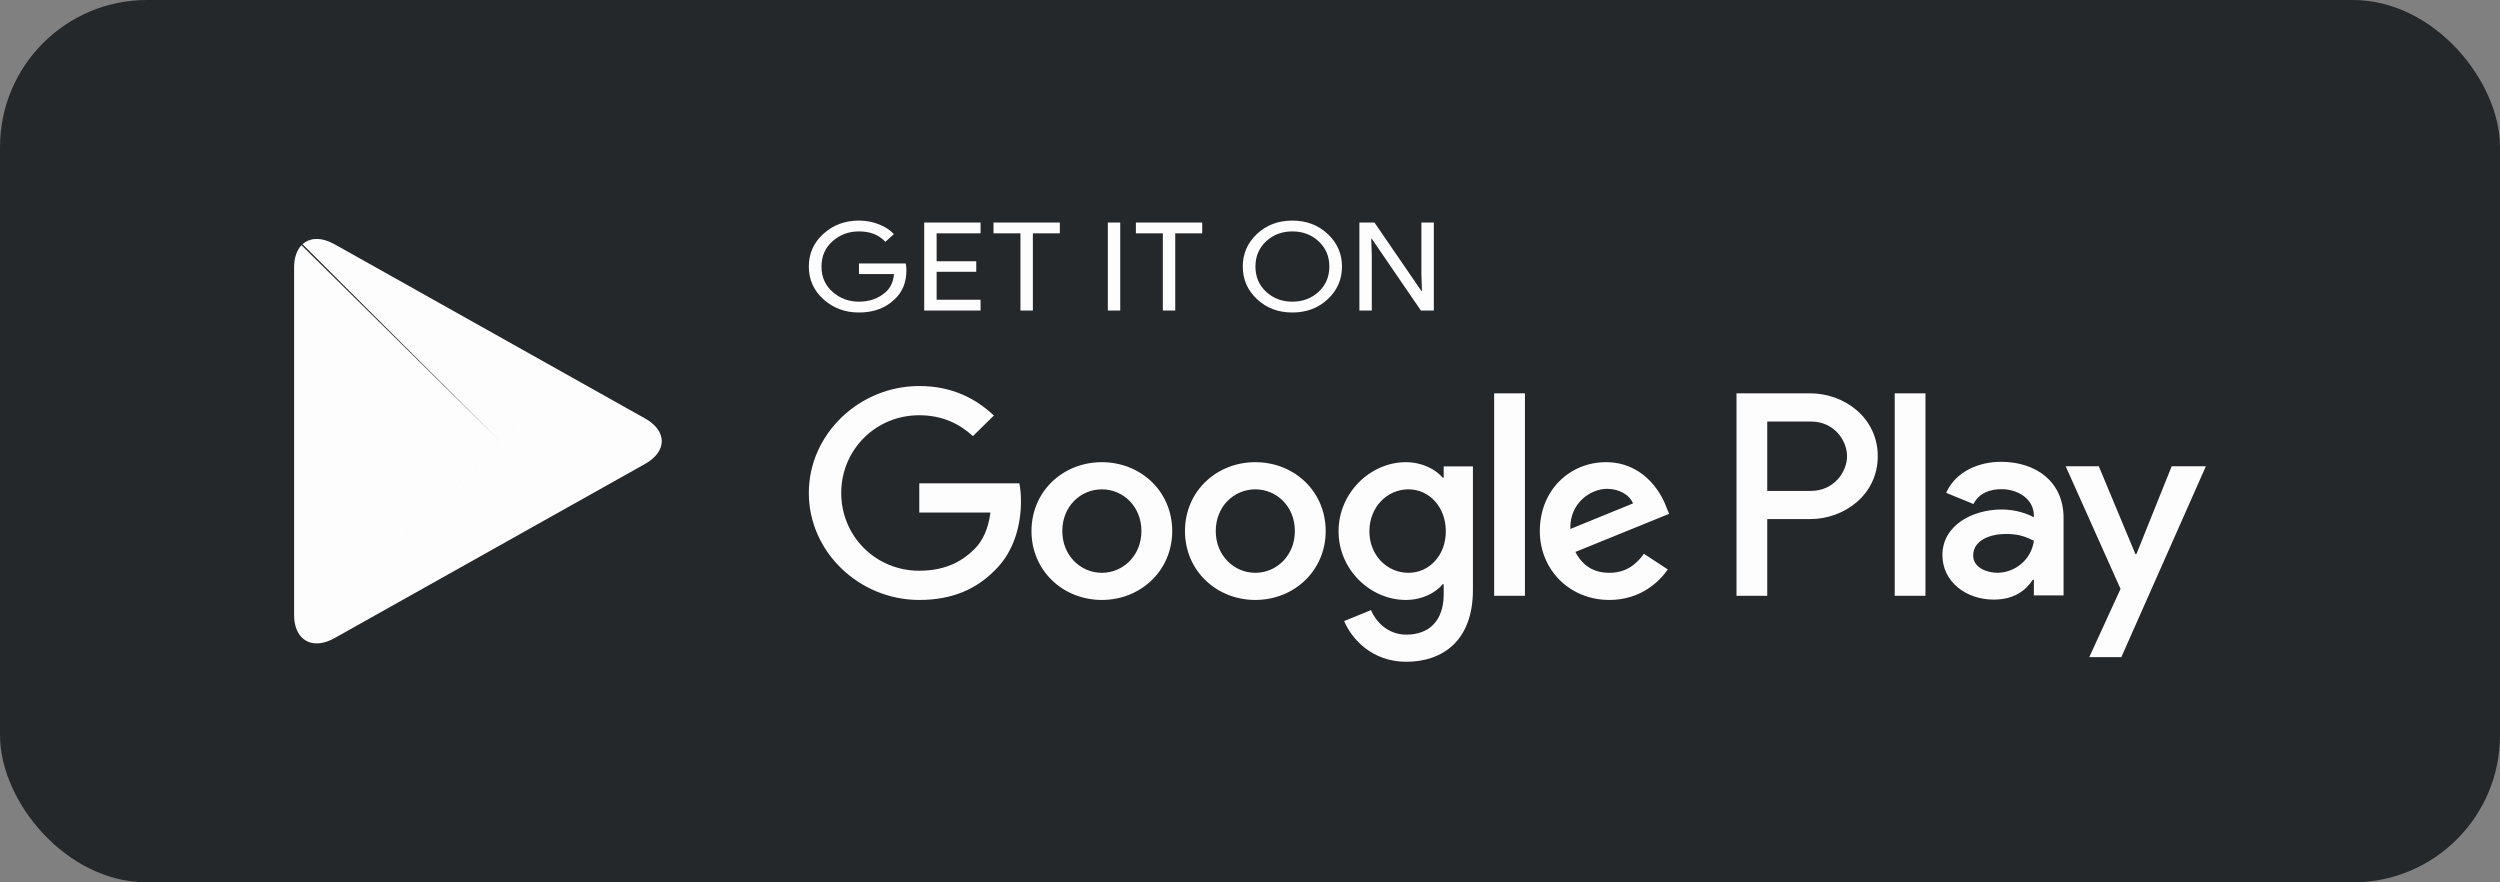 <svg width="136" height="48" viewBox="0 0 136 48" fill="none" xmlns="http://www.w3.org/2000/svg">
<rect x="0" y="0" width="136" height="48" fill="#808080" stroke="none"/>
<rect width="136" height="48" rx="8" fill="#25282B"/>
<path fill-rule="evenodd" clip-rule="evenodd" d="M103.073 32.41H104.745V21.398H103.073V32.41ZM118.14 25.365L116.222 30.139H116.165L114.175 25.365H112.373L115.358 32.037L113.656 35.749H115.4L120 25.365H118.14ZM108.652 31.159C108.106 31.159 107.341 30.889 107.341 30.223C107.341 29.374 108.293 29.047 109.115 29.047C109.849 29.047 110.196 29.204 110.643 29.416C110.513 30.437 109.619 31.159 108.652 31.159ZM108.855 25.123C107.644 25.123 106.39 25.648 105.871 26.809L107.355 27.419C107.673 26.809 108.263 26.611 108.884 26.611C109.749 26.611 110.628 27.121 110.643 28.027V28.141C110.34 27.971 109.691 27.716 108.898 27.716C107.297 27.716 105.668 28.581 105.668 30.195C105.668 31.669 106.981 32.618 108.451 32.618C109.575 32.618 110.196 32.123 110.584 31.541H110.643V32.391H112.258V28.169C112.258 26.215 110.772 25.123 108.855 25.123ZM98.517 26.705H96.138V22.931H98.517C99.768 22.931 100.478 23.947 100.478 24.818C100.478 25.671 99.768 26.705 98.517 26.705ZM98.474 21.397H94.466V32.41H96.138V28.238H98.474C100.328 28.238 102.15 26.918 102.15 24.818C102.15 22.717 100.328 21.397 98.474 21.397ZM76.617 31.161C75.462 31.161 74.494 30.21 74.494 28.905C74.494 27.584 75.462 26.62 76.617 26.62C77.757 26.62 78.653 27.584 78.653 28.905C78.653 30.21 77.757 31.161 76.617 31.161ZM78.537 25.981H78.48C78.104 25.542 77.382 25.143 76.473 25.143C74.566 25.143 72.818 26.79 72.818 28.905C72.818 31.005 74.566 32.637 76.473 32.637C77.382 32.637 78.104 32.24 78.48 31.785H78.537V32.324C78.537 33.758 77.757 34.524 76.501 34.524C75.476 34.524 74.84 33.8 74.58 33.19L73.122 33.786C73.54 34.779 74.652 36 76.501 36C78.466 36 80.127 34.865 80.127 32.097V25.371H78.537V25.981ZM81.282 32.41H82.957V21.398H81.282V32.41ZM85.427 28.777C85.384 27.329 86.568 26.592 87.42 26.592C88.085 26.592 88.648 26.918 88.836 27.386L85.427 28.777ZM90.626 27.528C90.308 26.691 89.341 25.143 87.362 25.143C85.398 25.143 83.766 26.662 83.766 28.891C83.766 30.991 85.384 32.637 87.55 32.637C89.297 32.637 90.308 31.587 90.728 30.977L89.428 30.125C88.994 30.749 88.402 31.161 87.55 31.161C86.698 31.161 86.091 30.777 85.702 30.025L90.799 27.953L90.626 27.528ZM50.009 26.294V27.883H53.879C53.764 28.777 53.46 29.43 52.999 29.883C52.435 30.437 51.554 31.048 50.009 31.048C47.625 31.048 45.763 29.16 45.763 26.819C45.763 24.478 47.625 22.589 50.009 22.589C51.295 22.589 52.233 23.086 52.926 23.725L54.067 22.604C53.099 21.696 51.815 21 50.009 21C46.744 21 44 23.612 44 26.819C44 30.025 46.744 32.637 50.009 32.637C51.771 32.637 53.099 32.069 54.139 31.005C55.208 29.955 55.54 28.478 55.54 27.287C55.54 26.918 55.512 26.578 55.453 26.294H50.009ZM59.94 31.161C58.785 31.161 57.789 30.224 57.789 28.891C57.789 27.542 58.785 26.62 59.94 26.62C61.096 26.62 62.093 27.542 62.093 28.891C62.093 30.224 61.096 31.161 59.94 31.161ZM59.94 25.143C57.832 25.143 56.113 26.719 56.113 28.891C56.113 31.048 57.832 32.637 59.94 32.637C62.05 32.637 63.768 31.048 63.768 28.891C63.768 26.719 62.05 25.143 59.94 25.143ZM68.29 31.161C67.134 31.161 66.137 30.224 66.137 28.891C66.137 27.542 67.134 26.62 68.29 26.62C69.445 26.62 70.441 27.542 70.441 28.891C70.441 30.224 69.445 31.161 68.29 31.161ZM68.29 25.143C66.181 25.143 64.463 26.719 64.463 28.891C64.463 31.048 66.181 32.637 68.29 32.637C70.398 32.637 72.117 31.048 72.117 28.891C72.117 26.719 70.398 25.143 68.29 25.143Z" fill="#FDFDFD"/>
<path fill-rule="evenodd" clip-rule="evenodd" d="M46.728 12C47.103 12 47.464 12.067 47.805 12.2C48.148 12.334 48.422 12.512 48.627 12.735L48.165 13.156C47.818 12.778 47.339 12.588 46.728 12.588C46.175 12.588 45.697 12.765 45.294 13.119C44.89 13.474 44.689 13.934 44.689 14.5C44.689 15.066 44.89 15.526 45.294 15.88C45.697 16.235 46.175 16.411 46.728 16.411C47.314 16.411 47.803 16.233 48.195 15.877C48.449 15.645 48.596 15.322 48.634 14.908H46.728V14.332H49.272C49.297 14.458 49.309 14.577 49.309 14.694C49.309 15.362 49.092 15.894 48.657 16.292C48.162 16.764 47.519 17 46.728 17C45.97 17 45.325 16.761 44.795 16.281C44.264 15.803 44 15.208 44 14.5C44 13.791 44.264 13.197 44.795 12.718C45.325 12.239 45.97 12 46.728 12ZM70.305 12C71.069 12 71.708 12.242 72.227 12.728C72.745 13.214 73.004 13.804 73.004 14.5C73.004 15.2 72.746 15.791 72.231 16.274C71.715 16.758 71.073 17 70.305 17C69.538 17 68.896 16.758 68.381 16.274C67.865 15.791 67.607 15.2 67.607 14.5C67.607 13.8 67.865 13.209 68.381 12.725C68.896 12.242 69.538 12 70.305 12ZM53.343 12.107V12.695H50.952V14.212H53.108V14.787H50.952V16.305H53.343V16.893H50.277V12.107H53.343ZM57.655 12.107V12.695H56.188V16.893H55.513V12.695H54.047V12.107H57.655ZM60.941 12.107V16.893H60.266V12.107H60.941ZM65.4 12.107V12.695H63.933V16.893H63.258V12.695H61.792V12.107H65.4ZM74.772 12.107L77.324 15.83H77.354L77.324 14.908V12.107H78V16.893H77.296L74.626 12.989H74.596L74.626 13.912V16.893H73.951V12.107H74.772ZM70.305 12.588C69.743 12.588 69.267 12.767 68.879 13.126C68.491 13.485 68.296 13.943 68.296 14.5C68.296 15.057 68.491 15.515 68.879 15.874C69.267 16.233 69.743 16.411 70.305 16.411C70.867 16.411 71.343 16.233 71.732 15.874C72.121 15.515 72.316 15.057 72.316 14.5C72.316 13.943 72.121 13.485 71.732 13.126C71.343 12.767 70.867 12.588 70.305 12.588Z" fill="#FDFDFD"/>
<path fill-rule="evenodd" clip-rule="evenodd" d="M16.457 13.286C16.454 13.288 16.451 13.291 16.449 13.293L16.464 13.278C16.668 13.097 16.93 13 17.23 13C17.523 13 17.853 13.092 18.201 13.288L30.854 20.387L35.093 22.765C36.303 23.444 36.303 24.556 35.093 25.236L30.854 27.614L30.796 27.646L18.201 34.712C17.675 35.008 17.191 35.068 16.812 34.929C16.683 34.882 16.567 34.812 16.465 34.721L16.448 34.706C16.432 34.691 16.416 34.676 16.401 34.66C16.149 34.397 16 33.989 16 33.459V14.542C16 14.013 16.149 13.604 16.401 13.34C16.462 13.281 16.459 13.284 16.457 13.286C16.438 13.303 16.419 13.322 16.401 13.34L27.196 24L16.401 34.66L30.854 20.387L27.196 24L16.457 13.286Z" fill="#FDFDFD"/>
</svg>
